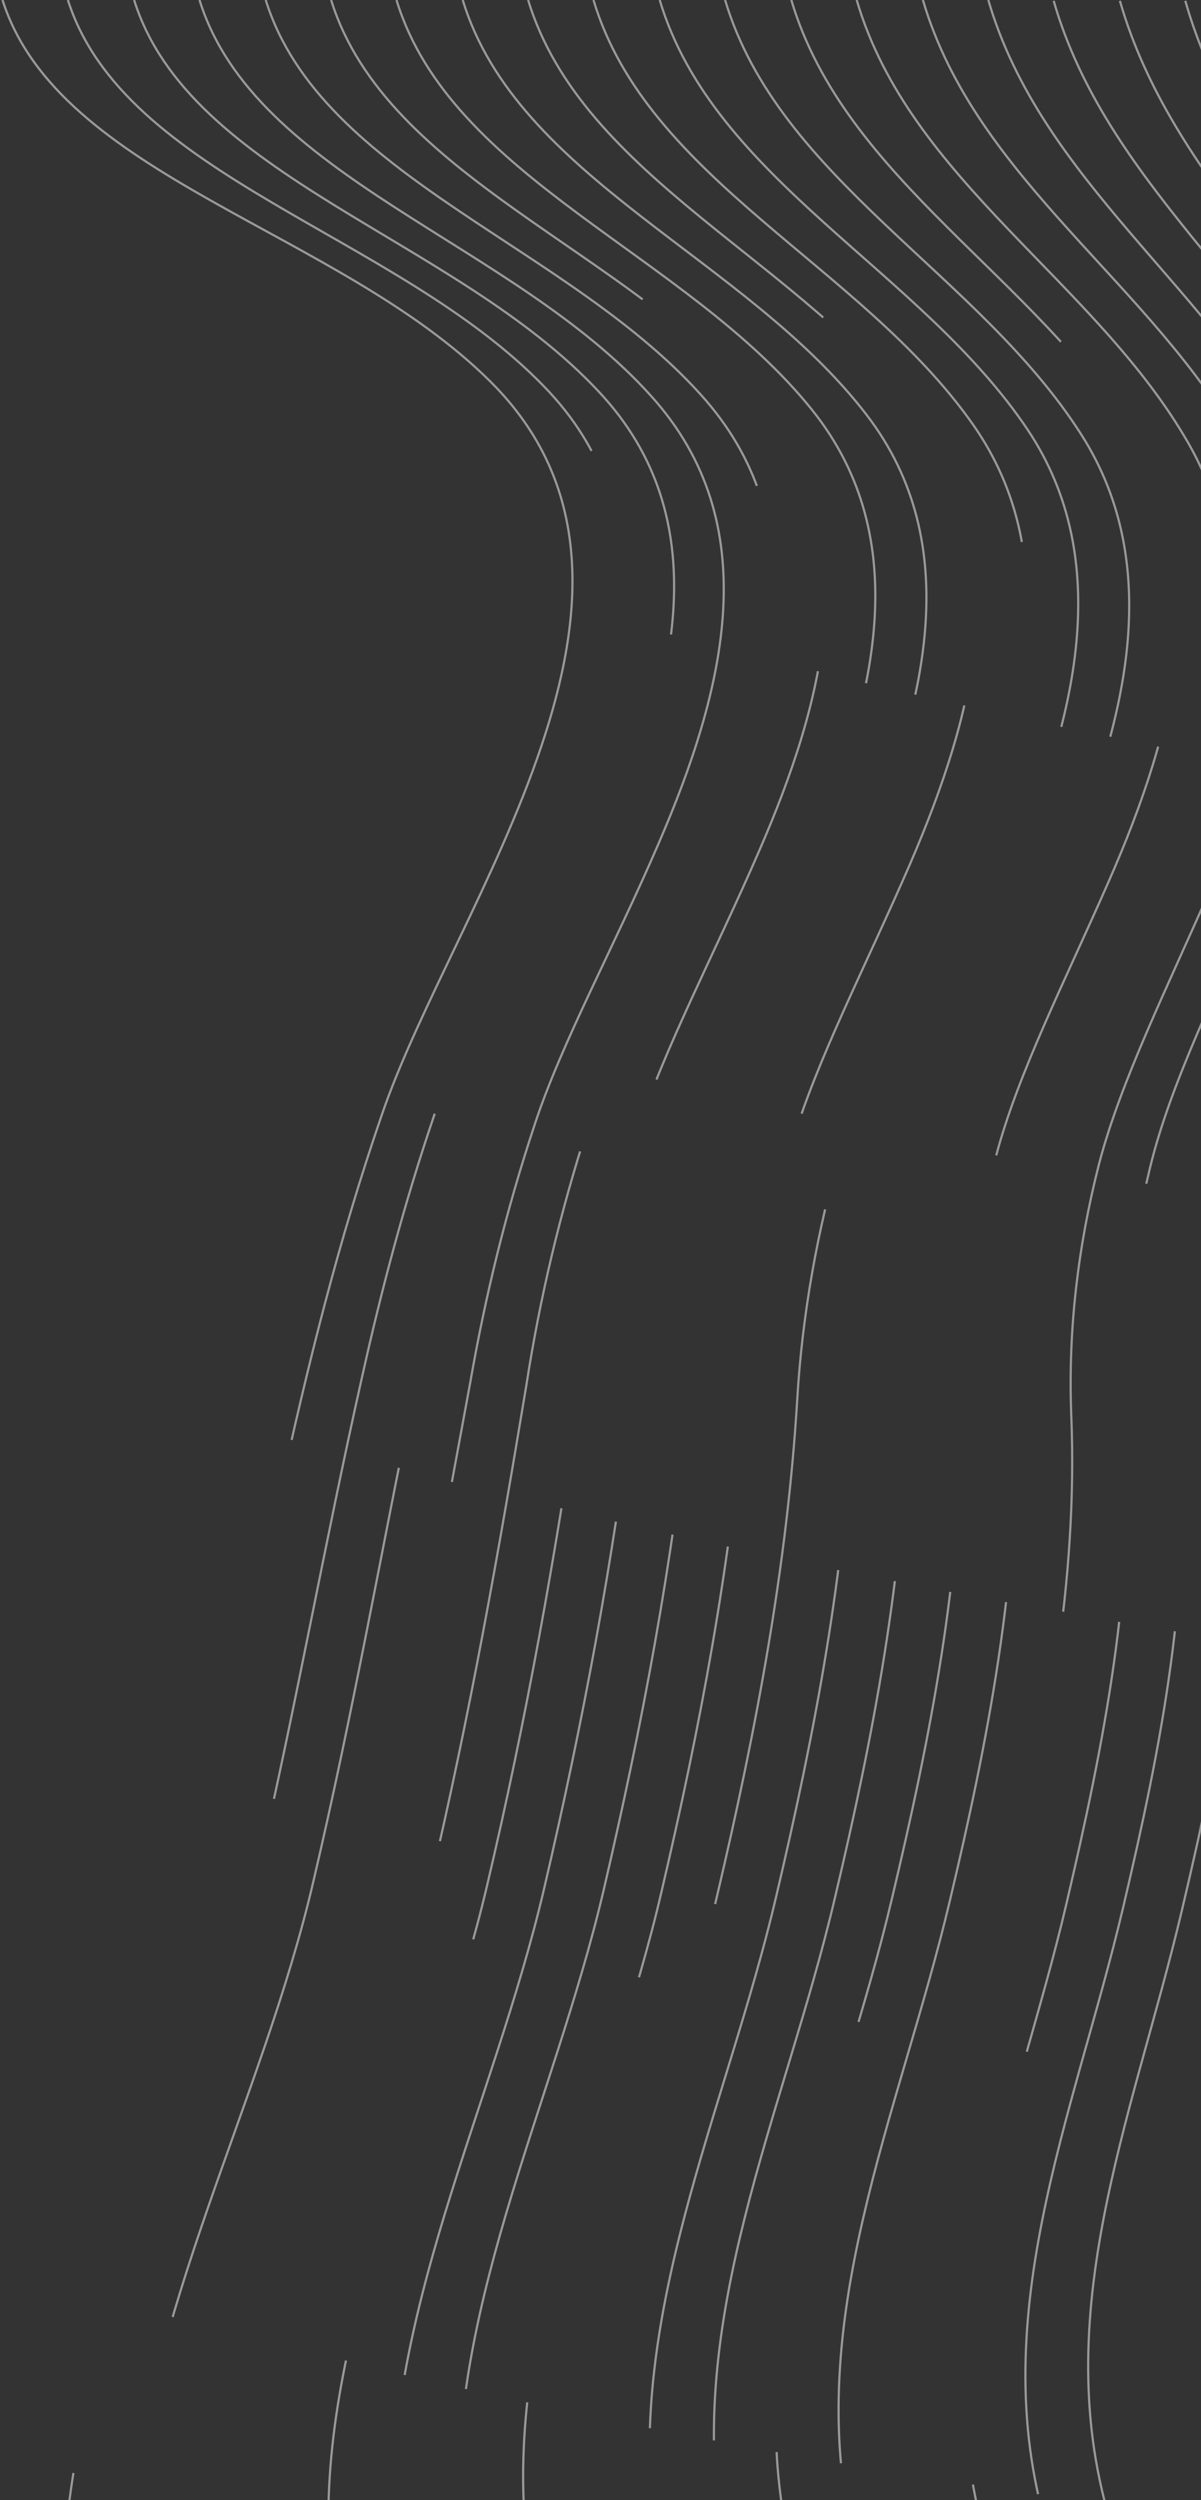 <svg width="273" height="568" viewBox="0 0 273 568" fill="none" xmlns="http://www.w3.org/2000/svg"><rect x="0" y="0" width="273" height="568" fill="#333333" stroke="none"/><g clip-path="url(#a)" stroke="#fff" stroke-width=".5" stroke-miterlimit="10" style="mix-blend-mode:overlay; opacity: 0.5;"><path class="squiggly-line2" d="M269.428.185c11.813 41.392 45.921 68.306 61.736 106.356 12.766 30.44 4.382 65.336-10.671 99.488-9.908 22.459-20.007 43.062-24.199 62.18-4.192 18.562-5.526 36.937-3.239 56.612 4.573 37.308-2.668 73.502-11.242 109.511-11.242 47.517-31.44 93.92-12.957 142.922"/><path
class="squiggly-line4" d="M254.565.185c11.814 41.206 47.636 67.563 64.594 105.242 13.719 30.441 5.145 65.336-9.908 99.674-9.908 22.459-20.007 43.248-24.58 62.18-4.382 18.561-5.907 37.123-4.001 56.798 3.81 37.308-3.43 73.688-12.005 109.882-11.242 47.702-31.82 94.105-14.862 143.293"/><path 
class="squiggly-line5"
d="M239.512.186c11.814 41.205 49.16 66.634 67.262 104.128 14.481 30.255 6.097 65.335-9.146 99.674-9.908 22.459-20.198 43.433-24.771 62.365-4.573 18.562-6.288 37.308-4.763 56.798 3.049 37.308-4.192 73.688-12.767 110.068-11.242 47.702-32.392 94.476-16.577 143.664"/><path class="squiggly-line3" d="M224.65 0c12.004 41.206 50.875 65.707 69.929 103.015 15.434 30.254 6.86 65.521-8.193 99.859-9.908 22.459-20.388 43.433-24.961 62.366-4.573 18.747-6.669 37.308-5.526 56.983 2.287 37.493-4.954 73.873-13.528 110.439-11.242 47.888-32.774 94.848-18.292 144.221"/><path class="squiggly-line" d="M209.788 0c12.004 41.02 52.589 64.778 72.787 101.901 16.387 30.069 7.812 65.521-7.431 100.045-9.908 22.645-20.388 43.619-25.342 62.551-4.764 18.747-7.05 37.494-6.288 57.169 1.524 37.493-5.526 74.059-14.291 110.625-11.433 48.073-33.345 95.033-20.198 144.592"/><path class="squiggly-line4" d="M194.735 0c12.004 41.02 54.305 63.85 75.455 100.787 17.149 30.069 8.574 65.707-6.669 100.231-9.908 22.645-20.579 43.804-25.533 62.551-4.954 18.747-7.431 37.679-7.05 57.354.762 37.494-6.288 74.245-15.053 110.996-11.432 48.26-33.726 95.405-21.912 144.964"/><path class="squiggly-line3" d="M179.872 0c12.195 41.02 56.02 63.108 78.123 99.674 18.102 29.884 9.337 65.707-5.907 100.416-9.908 22.645-20.769 43.805-25.723 62.737-5.145 18.933-8.003 37.865-7.812 57.354.19 37.494-7.051 74.431-15.815 111.182-11.433 48.445-34.298 95.776-23.628 145.334"/><path class="squiggly-line5" d="M164.82 0c12.194 40.835 57.734 62.18 80.98 98.746 19.055 29.883 10.29 65.706-4.954 100.601-9.908 22.645-20.769 43.99-25.914 62.737-5.144 18.933-8.193 37.865-8.574 57.54-.762 37.679-7.812 74.616-16.577 111.553-11.433 48.63-34.679 96.147-25.343 145.706"/><path class="squiggly-line5" d="M149.957 0c12.195 40.835 59.259 61.252 83.649 97.632 19.816 29.698 11.051 65.892-4.192 100.787-9.909 22.645-20.96 44.176-26.295 62.923-5.335 19.118-8.575 38.05-9.337 57.725-1.524 37.68-8.574 74.616-17.339 111.739-11.433 48.816-35.06 96.333-27.248 146.262"/><path class="squiggly-line2" d="M134.904 0c12.195 40.835 60.974 60.324 86.316 96.518 20.769 29.698 12.004 65.893-3.43 100.973-9.908 22.645-21.15 44.176-26.485 62.923-5.526 19.118-8.955 38.236-10.099 57.725-2.286 37.679-9.336 74.802-18.101 112.11-11.433 49.002-35.632 96.704-28.963 146.634"/><path class="squiggly-line3" d="M120.042 0c12.385 40.649 62.689 59.396 89.174 95.404 21.722 29.513 12.767 65.893-2.477 101.159-9.908 22.83-21.15 44.361-26.676 63.108-5.716 19.118-9.336 38.236-10.861 57.911-3.048 37.68-10.099 74.988-18.864 112.296-11.432 49.187-36.012 97.075-30.677 147.005"/><path class="squiggly-line5" d="M105.179 0c12.386 40.649 64.404 58.468 91.842 94.29 22.484 29.328 13.529 66.079-1.715 101.345-9.908 22.83-21.341 44.547-26.866 63.108-5.717 19.304-9.718 38.422-11.623 58.097-3.811 37.865-10.861 75.173-19.626 112.667-11.623 49.372-36.584 97.26-32.583 147.376"/><path class="squiggly-line5" d="M90.127 0c12.385 40.649 66.118 57.725 94.509 93.177 23.437 29.327 14.481 66.078-.953 101.53-9.908 22.83-21.531 44.547-27.247 63.294-5.907 19.304-10.099 38.607-12.386 58.282-4.573 37.865-11.623 75.359-20.388 112.852-11.623 49.559-36.965 97.632-34.297 147.933"/><path class="squiggly-line3" d="M75.265 0c12.575 40.464 67.833 56.798 97.367 92.064 24.389 29.141 15.243 66.078-.191 101.53-9.908 22.83-21.531 44.732-27.438 63.294-6.097 19.303-10.48 38.792-13.147 58.282-5.526 37.865-12.195 75.358-21.15 113.223-11.624 49.559-37.537 98.003-36.013 148.304"/><path class="squiggly-line2" d="M60.402 0c12.576 40.464 69.548 55.87 100.035 90.95 25.152 29.141 16.006 66.264.762 101.716-9.908 22.83-21.722 44.732-27.628 63.479-6.288 19.489-10.861 38.793-13.91 58.468-6.288 37.865-12.957 75.544-21.912 113.409-11.624 49.744-37.919 98.189-37.919 148.675"/><path class="squiggly-line" d="M45.35 0c12.575 40.463 71.262 54.941 102.702 90.022 26.104 28.955 16.958 66.263 1.524 101.901-9.908 23.016-21.912 44.918-28.01 63.479-6.478 19.49-11.242 38.979-14.671 58.654-7.05 38.05-13.72 75.729-22.675 113.78-11.623 49.93-38.49 98.56-39.633 149.047"/><path class="squiggly-line5" d="M30.487 0c12.576 40.278 72.978 54.013 105.561 88.908 27.057 28.77 17.72 66.449 2.286 102.087-9.908 23.016-21.912 45.104-28.2 63.665-6.479 19.489-11.433 39.164-15.434 58.653-7.812 38.051-14.481 75.916-23.437 113.966-11.623 50.115-38.87 98.931-41.348 149.604"/><path class="squiggly-line2" d="M15.434 0C28.2 40.278 90.127 53.085 123.662 87.795c28.01 28.77 18.674 66.449 3.24 102.272-9.909 23.016-22.103 45.104-28.391 63.851-6.67 19.674-11.814 39.164-16.197 58.839-8.574 38.05-15.243 76.101-24.198 114.337-11.623 50.301-39.443 99.117-43.254 149.974"/><path class="squiggly-line"  d="M.572 0c12.766 40.278 76.217 52.157 110.896 86.68 47.254 46.961-8.194 118.607-24.58 166.309C66.88 310.9 58.497 368.44 44.968 426.537 33.345 477.023 5.145 526.025 0 576.883"/></g><defs><clipPath id="a"><path class="squiggly-line5" fill="#fff" transform="matrix(0 -1 -1 0 552.032 577.439)" d="M0 0h577.44v552.032H0z"/></clipPath></defs>
<style type="text/css">
  .squiggly-line {
    stroke-width: 0.5;
    stroke-miterlimit: 700;
    stroke-dasharray: 400;
    animation: squiggle 52s linear infinite;
  }
  @keyframes squiggle {
    to {
      stroke-dashoffset: -100;
    }
  }
  
   .squiggly-line2 {
    stroke-width: 0.5;
    stroke-miterlimit: 0;
    stroke-dasharray: 160;
    animation: squiggle2 42s linear infinite;
  }
  @keyframes squiggle2 {
    to {
      stroke-dashoffset: 200;
    }
  }
  
  .squiggly-line3 {
    stroke-width: 0.5;
    stroke-miterlimit: 0;
    stroke-dasharray: 100;
    animation: squiggle3 35s linear infinite;
  }
  @keyframes squiggle3 {
    to {
      stroke-dashoffset: 200;
    }
  }
  .squiggly-line4 {
    stroke-width: 0.5;
    stroke-miterlimit: 0;
    stroke-dasharray: 200;
    animation: squiggle4 39s linear infinite;
  }
  @keyframes squiggle4 {
    to {
      stroke-dashoffset: 200;
    }
  }
  .squiggly-line5 {
    stroke-width: 0.5;
    stroke-miterlimit: 0;
    stroke-dasharray: 200;
    animation: squiggle5 49s linear infinite;
  }
  @keyframes squiggle5 {
    to {
      stroke-dashoffset: 200;
    }
  }
</style>
</svg>